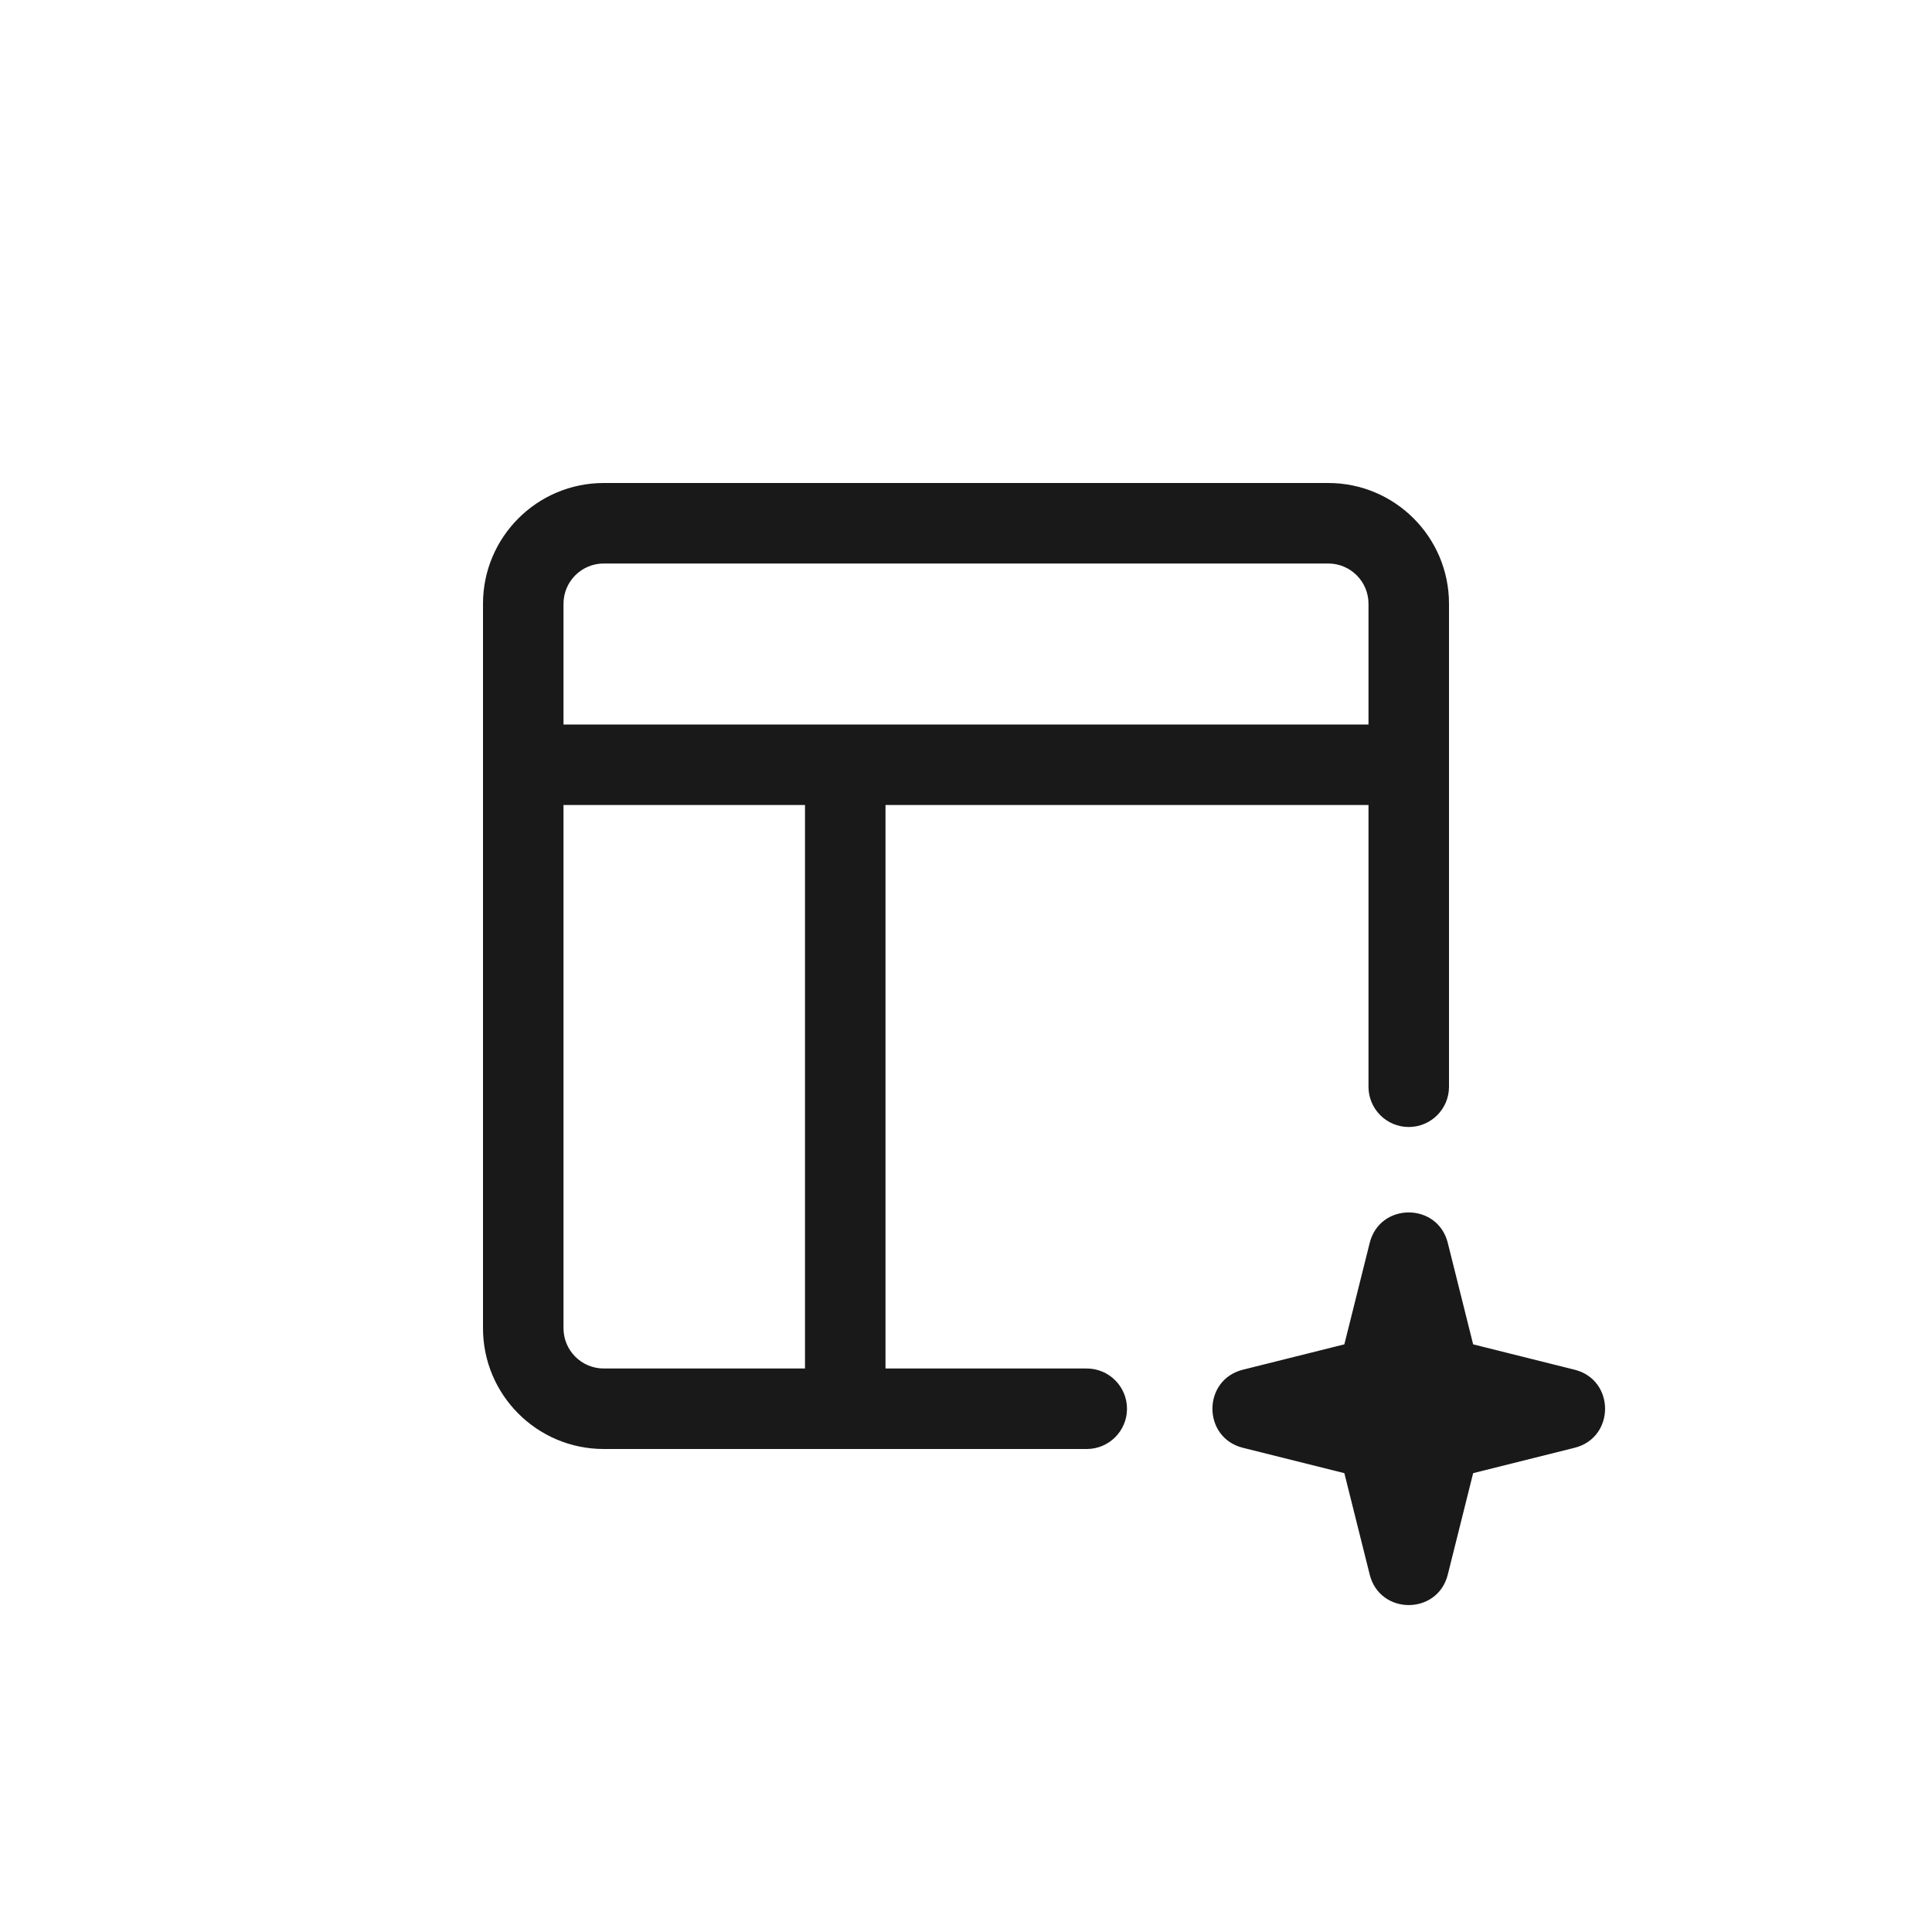 <svg width="24" height="24" viewBox="0 0 24 24" fill="none" xmlns="http://www.w3.org/2000/svg">
<path fill-rule="evenodd" clip-rule="evenodd" d="M16.5 6C17.328 6 18 6.672 18 7.5V13.5C18 13.776 17.776 14 17.5 14C17.224 14 17 13.776 17 13.5V10H11V17H13.5C13.776 17 14 17.224 14 17.5C14 17.776 13.776 18 13.5 18H7.5C6.672 18 6 17.328 6 16.5V7.5C6 6.672 6.672 6 7.5 6H16.5ZM10 17V10H7L7 16.5C7 16.776 7.224 17 7.5 17H10ZM7 9H10.5H17V7.5C17 7.224 16.776 7 16.5 7L7.5 7C7.224 7 7 7.224 7 7.5V9ZM16.7 16.7L17.015 15.44C17.141 14.935 17.859 14.935 17.985 15.44L18.3 16.7L19.56 17.015C20.065 17.141 20.065 17.859 19.56 17.985L18.3 18.3L17.985 19.56C17.859 20.065 17.141 20.065 17.015 19.56L16.7 18.3L15.44 17.985C14.935 17.859 14.935 17.141 15.44 17.015L16.7 16.7Z" fill="black" fill-opacity="0.9"/>
</svg>
